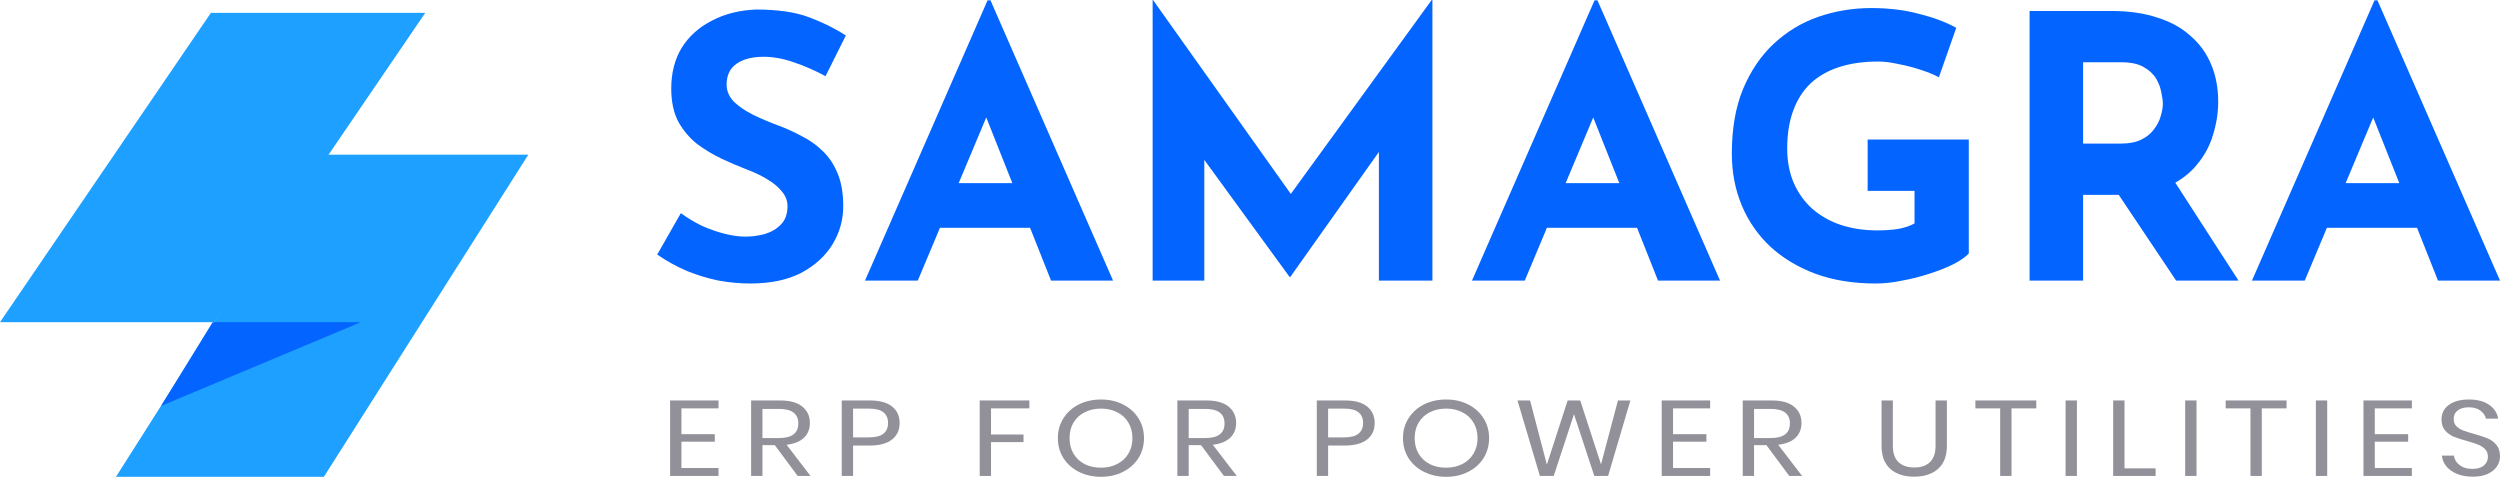 <svg width="167" height="32" viewBox="0 0 167 32" fill="none" xmlns="http://www.w3.org/2000/svg">
<path d="M14.086 0.861H28.407L14.321 21.521H0L14.086 0.861Z" fill="#1DA0FF"/>
<path d="M21.407 10.33H35.294L21.634 31.851H7.747L21.407 10.33Z" fill="#1DA0FF"/>
<path d="M10.76 27.116L14.204 21.521H24.103L10.76 27.116Z" fill="#0364FF"/>
<path d="M55.145 5.089C54.454 4.714 53.748 4.404 53.024 4.16C52.318 3.915 51.652 3.793 51.027 3.793C50.255 3.793 49.647 3.947 49.203 4.257C48.759 4.567 48.537 5.032 48.537 5.652C48.537 6.076 48.702 6.46 49.03 6.802C49.376 7.128 49.811 7.422 50.337 7.683C50.879 7.944 51.438 8.18 52.014 8.392C52.539 8.588 53.057 8.825 53.567 9.102C54.093 9.363 54.561 9.697 54.972 10.105C55.383 10.497 55.712 10.994 55.958 11.598C56.205 12.185 56.328 12.911 56.328 13.775C56.328 14.689 56.09 15.537 55.613 16.32C55.136 17.103 54.438 17.739 53.517 18.229C52.597 18.702 51.463 18.938 50.115 18.938C49.425 18.938 48.718 18.873 47.995 18.742C47.288 18.596 46.59 18.384 45.899 18.106C45.209 17.813 44.543 17.446 43.902 17.005L45.48 14.24C45.907 14.55 46.368 14.828 46.861 15.072C47.37 15.301 47.88 15.48 48.389 15.611C48.899 15.741 49.367 15.806 49.795 15.806C50.222 15.806 50.649 15.749 51.077 15.635C51.52 15.505 51.882 15.292 52.161 14.999C52.457 14.705 52.605 14.297 52.605 13.775C52.605 13.417 52.482 13.09 52.236 12.797C52.005 12.503 51.685 12.234 51.274 11.989C50.879 11.745 50.444 11.533 49.967 11.353C49.408 11.141 48.833 10.896 48.241 10.619C47.65 10.342 47.091 10.007 46.565 9.616C46.055 9.208 45.636 8.711 45.307 8.123C44.995 7.52 44.839 6.786 44.839 5.921C44.839 4.877 45.069 3.972 45.529 3.205C46.006 2.439 46.672 1.835 47.526 1.395C48.381 0.938 49.367 0.685 50.485 0.636C51.948 0.636 53.131 0.807 54.035 1.15C54.956 1.493 55.778 1.9 56.501 2.373L55.145 5.089Z" fill="#0364FF"/>
<path d="M57.783 18.742L65.969 0.024H66.166L74.351 18.742H70.209L64.982 5.579L67.571 3.817L61.309 18.742H57.783ZM63.38 12.234H68.829L70.086 15.219H62.27L63.38 12.234Z" fill="#0364FF"/>
<path d="M76.996 18.742V0H77.021L87.105 14.191L85.576 13.849L95.636 0H95.685V18.742H92.11V8.001L92.332 9.836L86.193 18.498H86.143L79.832 9.836L80.448 8.148V18.742H76.996Z" fill="#0364FF"/>
<path d="M98.329 18.742L106.514 0.024H106.712L114.897 18.742H110.755L105.528 5.579L108.117 3.817L101.855 18.742H98.329ZM103.926 12.234H109.374L110.632 15.219H102.816L103.926 12.234Z" fill="#0364FF"/>
<path d="M131.515 16.932C131.301 17.16 130.964 17.397 130.504 17.641C130.044 17.87 129.51 18.082 128.902 18.277C128.31 18.473 127.702 18.628 127.077 18.742C126.452 18.873 125.861 18.938 125.302 18.938C123.823 18.938 122.491 18.726 121.308 18.302C120.124 17.862 119.113 17.258 118.275 16.491C117.437 15.708 116.796 14.787 116.352 13.726C115.908 12.666 115.686 11.508 115.686 10.252C115.686 8.605 115.933 7.177 116.426 5.97C116.936 4.747 117.618 3.735 118.472 2.936C119.344 2.121 120.338 1.517 121.456 1.126C122.59 0.734 123.773 0.538 125.006 0.538C126.173 0.538 127.241 0.669 128.211 0.93C129.181 1.174 130.003 1.484 130.677 1.86L129.518 5.163C129.222 5 128.828 4.836 128.334 4.673C127.841 4.51 127.34 4.38 126.83 4.282C126.321 4.168 125.869 4.111 125.474 4.111C124.488 4.111 123.617 4.233 122.861 4.478C122.105 4.722 121.464 5.089 120.938 5.579C120.428 6.068 120.042 6.68 119.779 7.414C119.516 8.131 119.385 8.972 119.385 9.934C119.385 10.782 119.533 11.549 119.828 12.234C120.124 12.903 120.535 13.474 121.061 13.947C121.604 14.42 122.236 14.779 122.96 15.023C123.699 15.268 124.513 15.39 125.4 15.39C125.91 15.39 126.378 15.358 126.806 15.292C127.233 15.211 127.595 15.088 127.891 14.925V12.748H124.759V9.322H131.515V16.932Z" fill="#0364FF"/>
<path d="M141.074 0.734C142.208 0.734 143.219 0.881 144.107 1.174C144.994 1.452 145.734 1.86 146.326 2.398C146.934 2.92 147.394 3.556 147.706 4.306C148.019 5.04 148.175 5.872 148.175 6.802C148.175 7.536 148.06 8.27 147.83 9.004C147.616 9.738 147.254 10.407 146.745 11.011C146.252 11.614 145.594 12.103 144.772 12.479C143.951 12.838 142.931 13.017 141.715 13.017H139.151V18.742H135.576V0.734H141.074ZM141.691 9.591C142.233 9.591 142.685 9.502 143.047 9.322C143.408 9.143 143.688 8.914 143.885 8.637C144.098 8.36 144.246 8.074 144.329 7.781C144.427 7.471 144.477 7.185 144.477 6.924C144.477 6.729 144.444 6.484 144.378 6.19C144.329 5.88 144.214 5.571 144.033 5.261C143.852 4.951 143.573 4.69 143.194 4.478C142.833 4.266 142.34 4.16 141.715 4.16H139.151V9.591H141.691ZM145.044 11.793L149.531 18.742H145.364L140.778 11.891L145.044 11.793Z" fill="#0364FF"/>
<path d="M150.432 18.742L158.617 0.024H158.815L167 18.742H162.858L157.631 5.579L160.22 3.817L153.958 18.742H150.432ZM156.029 12.234H161.477L162.735 15.219H154.919L156.029 12.234Z" fill="#0364FF"/>
<path d="M45.52 27.279V29.003H47.748V29.504H45.52V31.264H47.998V31.793H44.763V26.75H47.998V27.279H45.52Z" fill="#92919A"/>
<path d="M53.285 31.793L51.755 29.733H50.932V31.793H50.175V26.75H52.104C52.769 26.75 53.268 26.888 53.601 27.165C53.933 27.437 54.1 27.799 54.1 28.252C54.1 28.662 53.967 28.994 53.7 29.247C53.434 29.495 53.049 29.65 52.545 29.712L54.141 31.793H53.285ZM50.932 29.261H52.038C52.897 29.261 53.326 28.937 53.326 28.288C53.326 27.639 52.897 27.315 52.038 27.315H50.932V29.261Z" fill="#92919A"/>
<path d="M56.985 29.762V31.793H56.228V26.75H58.091C58.762 26.75 59.264 26.886 59.596 27.158C59.929 27.425 60.095 27.792 60.095 28.259C60.095 28.732 59.923 29.101 59.579 29.368C59.236 29.631 58.74 29.762 58.091 29.762H56.985ZM58.025 29.218C58.485 29.218 58.815 29.134 59.014 28.968C59.219 28.801 59.322 28.565 59.322 28.259C59.322 27.945 59.219 27.706 59.014 27.544C58.815 27.377 58.485 27.294 58.025 27.294H56.985V29.218H58.025Z" fill="#92919A"/>
<path d="M68.762 26.75V27.279H66.201V29.025H68.372V29.533H66.201V31.793H65.445V26.75H68.762Z" fill="#92919A"/>
<path d="M73.551 26.686C74.094 26.686 74.582 26.795 75.014 27.015C75.452 27.234 75.796 27.542 76.045 27.937C76.295 28.328 76.419 28.772 76.419 29.268C76.419 29.764 76.295 30.21 76.045 30.606C75.796 30.997 75.452 31.302 75.014 31.521C74.582 31.741 74.094 31.851 73.551 31.851C73.007 31.851 72.514 31.741 72.07 31.521C71.633 31.302 71.289 30.997 71.039 30.606C70.79 30.21 70.665 29.764 70.665 29.268C70.665 28.772 70.79 28.328 71.039 27.937C71.289 27.542 71.633 27.234 72.07 27.015C72.514 26.795 73.007 26.686 73.551 26.686ZM73.551 27.294C73.146 27.294 72.783 27.375 72.461 27.537C72.145 27.694 71.896 27.923 71.713 28.224C71.535 28.519 71.447 28.867 71.447 29.268C71.447 29.664 71.535 30.012 71.713 30.312C71.896 30.613 72.145 30.844 72.461 31.006C72.783 31.164 73.146 31.242 73.551 31.242C73.95 31.242 74.307 31.161 74.623 30.999C74.945 30.837 75.194 30.608 75.372 30.312C75.555 30.012 75.646 29.664 75.646 29.268C75.646 28.867 75.555 28.519 75.372 28.224C75.194 27.923 74.945 27.694 74.623 27.537C74.307 27.375 73.95 27.294 73.551 27.294Z" fill="#92919A"/>
<path d="M81.758 31.793L80.228 29.733H79.405V31.793H78.648V26.75H80.577C81.242 26.75 81.741 26.888 82.074 27.165C82.406 27.437 82.573 27.799 82.573 28.252C82.573 28.662 82.44 28.994 82.174 29.247C81.907 29.495 81.522 29.65 81.018 29.712L82.614 31.793H81.758ZM79.405 29.261H80.51C81.37 29.261 81.799 28.937 81.799 28.288C81.799 27.639 81.37 27.315 80.51 27.315H79.405V29.261Z" fill="#92919A"/>
<path d="M88.718 29.762V31.793H87.962V26.75H89.824C90.495 26.75 90.997 26.886 91.329 27.158C91.662 27.425 91.828 27.792 91.828 28.259C91.828 28.732 91.656 29.101 91.313 29.368C90.969 29.631 90.473 29.762 89.824 29.762H88.718ZM89.758 29.218C90.218 29.218 90.548 29.134 90.747 28.968C90.952 28.801 91.055 28.565 91.055 28.259C91.055 27.945 90.952 27.706 90.747 27.544C90.548 27.377 90.218 27.294 89.758 27.294H88.718V29.218H89.758Z" fill="#92919A"/>
<path d="M96.603 26.686C97.147 26.686 97.635 26.795 98.067 27.015C98.505 27.234 98.849 27.542 99.098 27.937C99.347 28.328 99.472 28.772 99.472 29.268C99.472 29.764 99.347 30.21 99.098 30.606C98.849 30.997 98.505 31.302 98.067 31.521C97.635 31.741 97.147 31.851 96.603 31.851C96.06 31.851 95.567 31.741 95.123 31.521C94.686 31.302 94.342 30.997 94.092 30.606C93.843 30.21 93.718 29.764 93.718 29.268C93.718 28.772 93.843 28.328 94.092 27.937C94.342 27.542 94.686 27.234 95.123 27.015C95.567 26.795 96.06 26.686 96.603 26.686ZM96.603 27.294C96.199 27.294 95.836 27.375 95.514 27.537C95.198 27.694 94.949 27.923 94.766 28.224C94.588 28.519 94.5 28.867 94.5 29.268C94.5 29.664 94.588 30.012 94.766 30.312C94.949 30.613 95.198 30.844 95.514 31.006C95.836 31.164 96.199 31.242 96.603 31.242C97.003 31.242 97.36 31.161 97.676 30.999C97.998 30.837 98.247 30.608 98.424 30.312C98.608 30.012 98.699 29.664 98.699 29.268C98.699 28.867 98.608 28.519 98.424 28.224C98.247 27.923 97.998 27.694 97.676 27.537C97.36 27.375 97.003 27.294 96.603 27.294Z" fill="#92919A"/>
<path d="M108.91 26.75L107.422 31.793H106.499L105.143 27.673L103.788 31.793H102.865L101.368 26.75H102.208L103.331 31.035L104.719 26.75H105.559L106.948 31.021L108.079 26.75H108.91Z" fill="#92919A"/>
<path d="M111.759 27.279V29.003H113.988V29.504H111.759V31.264H114.237V31.793H111.002V26.75H114.237V27.279H111.759Z" fill="#92919A"/>
<path d="M119.524 31.793L117.994 29.733H117.171V31.793H116.415V26.75H118.344C119.009 26.75 119.508 26.888 119.84 27.165C120.173 27.437 120.339 27.799 120.339 28.252C120.339 28.662 120.206 28.994 119.94 29.247C119.674 29.495 119.289 29.65 118.784 29.712L120.381 31.793H119.524ZM117.171 29.261H118.277C119.136 29.261 119.566 28.937 119.566 28.288C119.566 27.639 119.136 27.315 118.277 27.315H117.171V29.261Z" fill="#92919A"/>
<path d="M126.443 26.75V29.776C126.443 30.272 126.571 30.639 126.826 30.878C127.081 31.111 127.433 31.228 127.882 31.228C128.325 31.228 128.672 31.109 128.921 30.87C129.171 30.632 129.295 30.267 129.295 29.776V26.75H130.052V29.776C130.052 30.463 129.853 30.98 129.453 31.328C129.06 31.672 128.53 31.843 127.865 31.843C127.206 31.843 126.676 31.672 126.277 31.328C125.883 30.98 125.687 30.463 125.687 29.776V26.75H126.443Z" fill="#92919A"/>
<path d="M136.023 26.75V27.279H134.369V31.793H133.612V27.279H131.957V26.75H136.023Z" fill="#92919A"/>
<path d="M138.738 26.75V31.793H137.981V26.75H138.738Z" fill="#92919A"/>
<path d="M141.917 31.285H143.996V31.793H141.16V26.75H141.917V31.285Z" fill="#92919A"/>
<path d="M146.728 26.75V31.793H145.971V26.75H146.728Z" fill="#92919A"/>
<path d="M152.743 26.75V27.279H151.088V31.793H150.331V27.279H148.676V26.75H152.743Z" fill="#92919A"/>
<path d="M155.457 26.75V31.793H154.7V26.75H155.457Z" fill="#92919A"/>
<path d="M158.636 27.279V29.003H160.865V29.504H158.636V31.264H161.114V31.793H157.879V26.75H161.114V27.279H158.636Z" fill="#92919A"/>
<path d="M167 30.484C167 30.723 166.933 30.944 166.8 31.149C166.667 31.355 166.465 31.521 166.193 31.65C165.922 31.779 165.586 31.843 165.187 31.843C164.799 31.843 164.453 31.784 164.148 31.665C163.849 31.541 163.607 31.374 163.424 31.164C163.247 30.949 163.145 30.706 163.117 30.434H163.923C163.94 30.577 163.995 30.718 164.09 30.856C164.189 30.99 164.328 31.102 164.505 31.192C164.688 31.278 164.907 31.321 165.162 31.321C165.495 31.321 165.75 31.245 165.927 31.092C166.105 30.94 166.193 30.744 166.193 30.506C166.193 30.3 166.13 30.134 166.002 30.005C165.88 29.876 165.728 29.776 165.545 29.704C165.362 29.628 165.112 29.547 164.796 29.461C164.425 29.356 164.126 29.259 163.898 29.168C163.677 29.073 163.485 28.932 163.325 28.746C163.169 28.56 163.092 28.314 163.092 28.009C163.092 27.747 163.164 27.515 163.308 27.315C163.458 27.115 163.668 26.96 163.94 26.85C164.217 26.74 164.541 26.686 164.913 26.686C165.489 26.686 165.947 26.807 166.285 27.05C166.623 27.289 166.82 27.594 166.875 27.966H166.06C166.016 27.766 165.897 27.589 165.703 27.437C165.509 27.284 165.245 27.208 164.913 27.208C164.608 27.208 164.364 27.277 164.181 27.415C163.998 27.549 163.907 27.739 163.907 27.988C163.907 28.183 163.965 28.343 164.081 28.467C164.203 28.586 164.353 28.681 164.53 28.753C164.708 28.82 164.952 28.896 165.262 28.982C165.639 29.087 165.941 29.187 166.168 29.282C166.401 29.378 166.598 29.523 166.759 29.719C166.92 29.91 167 30.165 167 30.484Z" fill="#92919A"/>
</svg>
